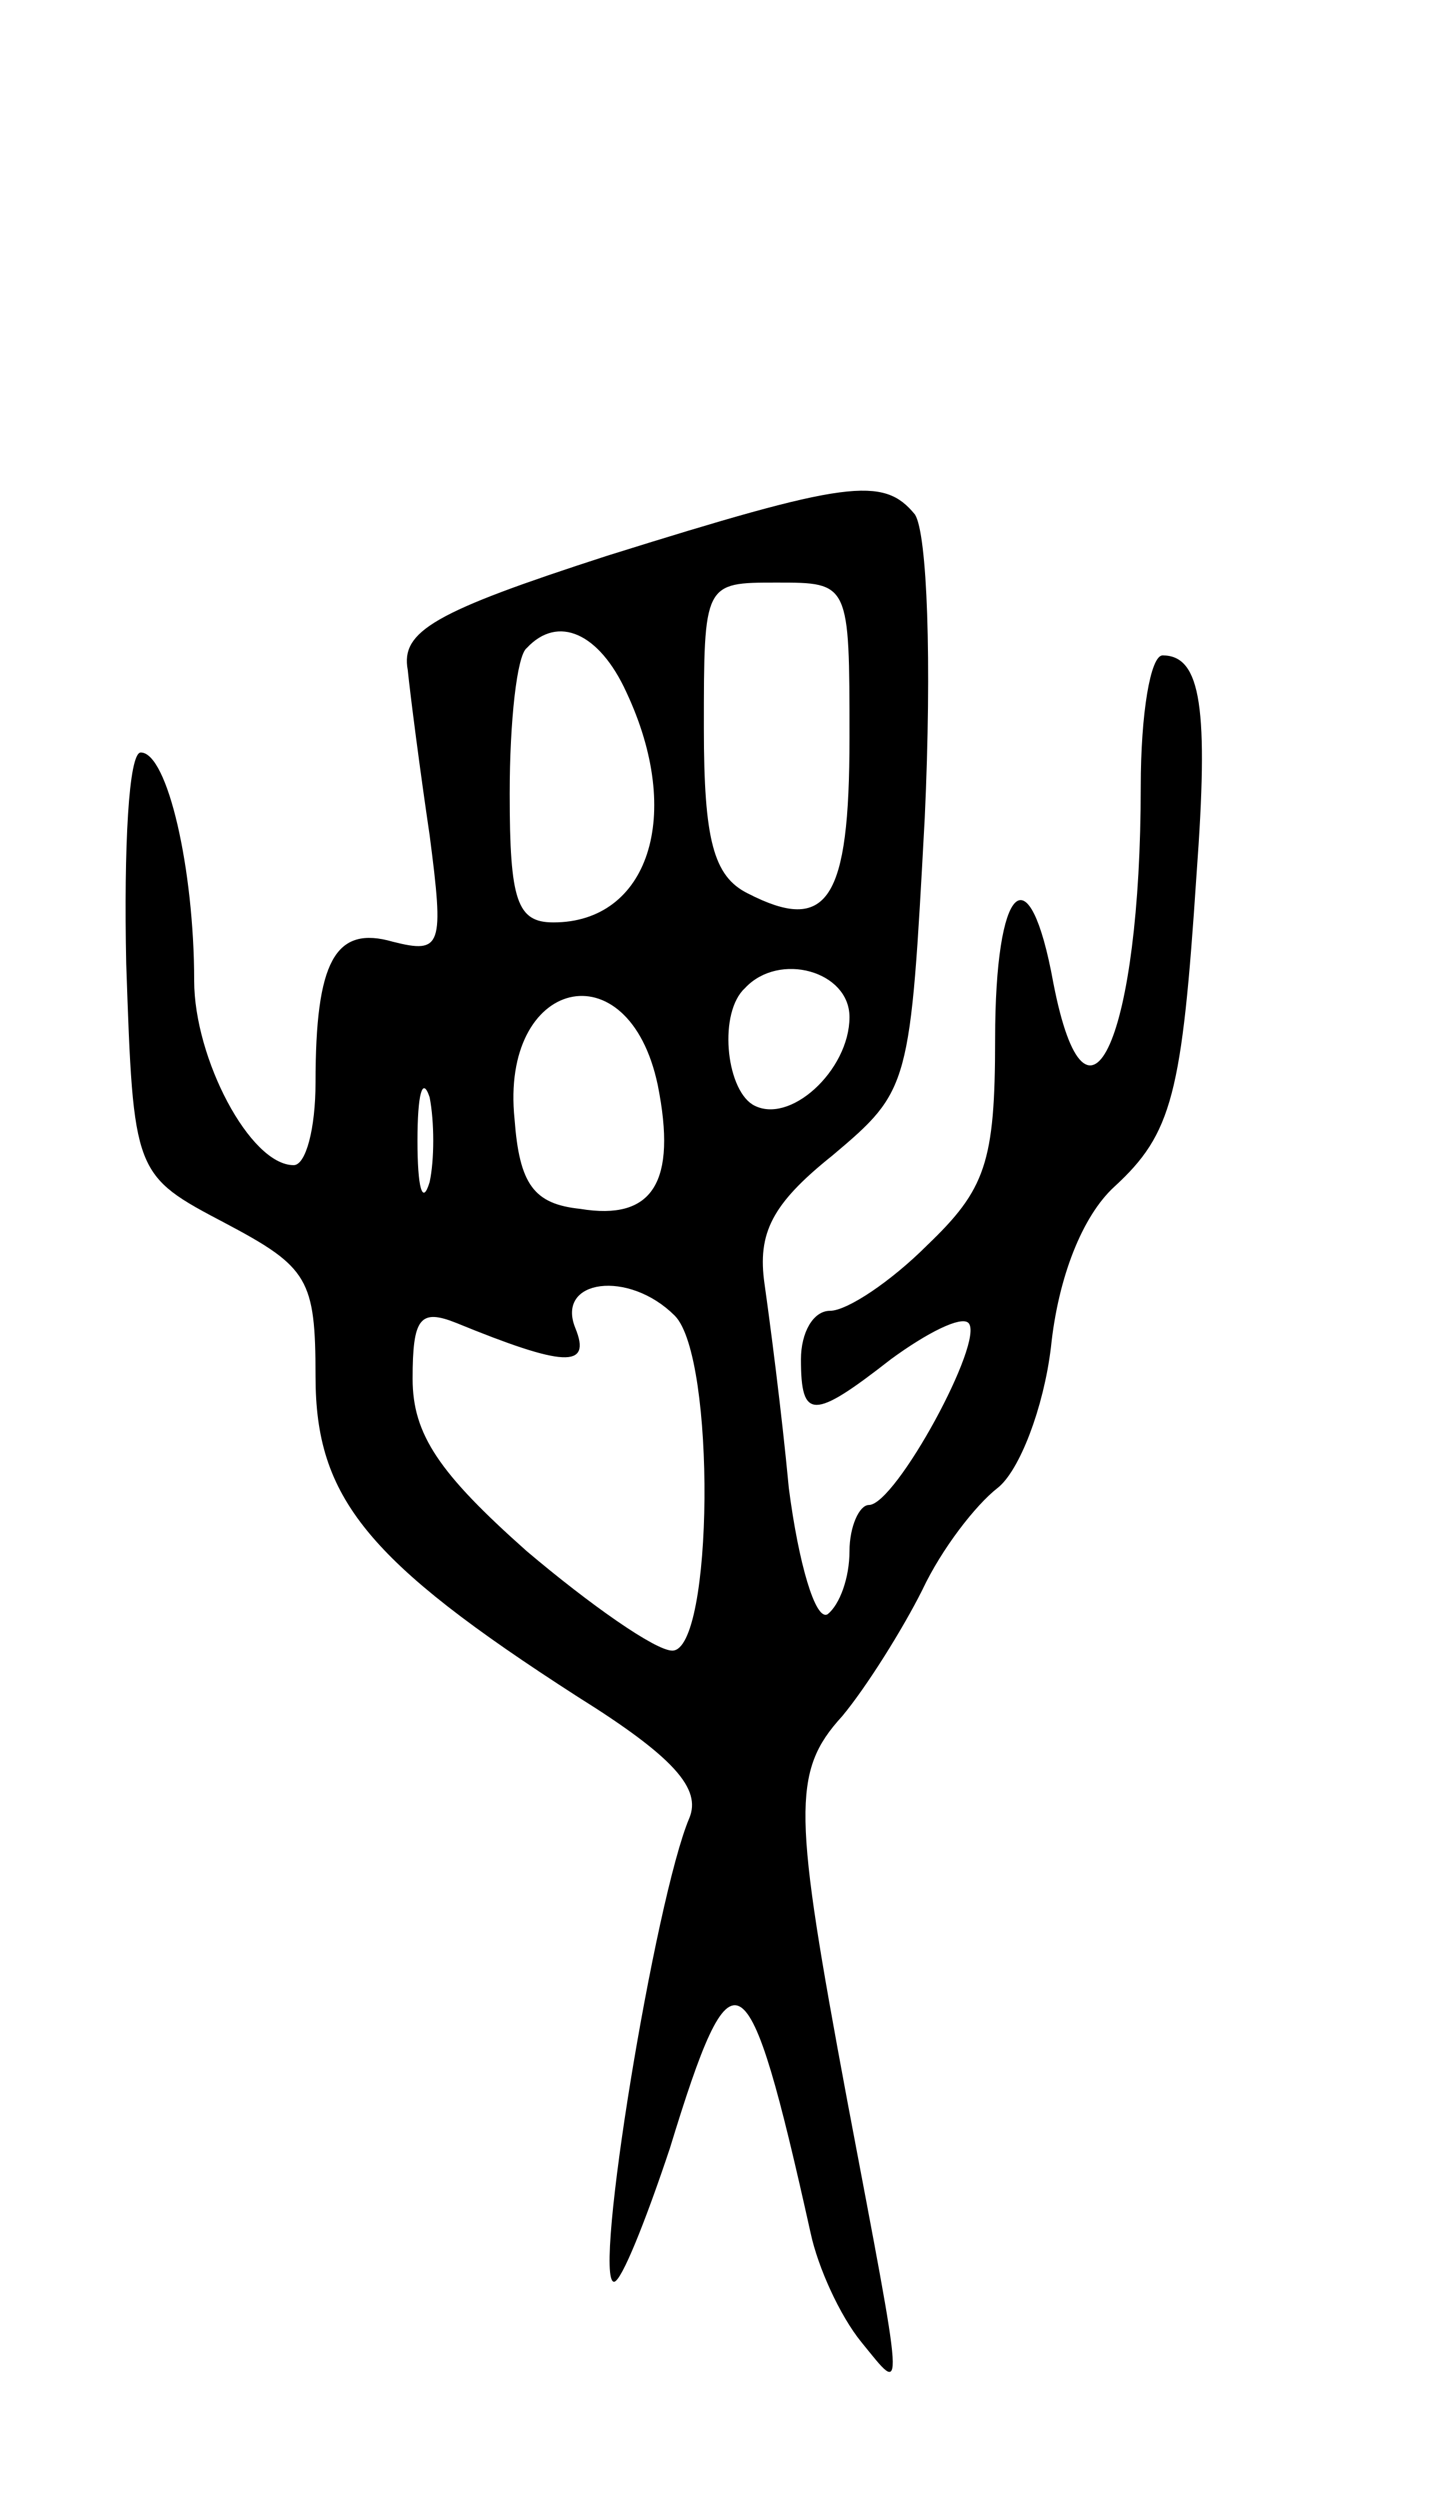 <svg version="1.0" xmlns="http://www.w3.org/2000/svg"
 width="59pt" height="103pt" viewBox="0 0 59 103"
 preserveAspectRatio="xMidYMid meet">
<g transform="translate(0,103) scale(0.1,-0.1)"
fill="#000000" stroke="none">
<path d="M250 801 c-71 -23 -85 -31 -82 -47 1 -10 5 -41 9 -68 6 -46 5 -49
-15 -44 -24 7 -32 -8 -32 -58 0 -19 -4 -34 -9 -34 -18 0 -41 44 -41 76 0 46
-11 94 -22 94 -5 0 -7 -39 -6 -87 3 -87 3 -87 41 -107 34 -18 37 -23 37 -63 0
-50 21 -76 108 -132 40 -25 51 -38 46 -50 -14 -33 -40 -191 -31 -191 3 0 13
25 23 55 26 85 32 82 58 -35 3 -14 12 -34 21 -45 18 -22 18 -27 -6 100 -22
118 -23 135 -2 158 10 12 25 36 33 52 8 17 22 35 31 42 9 7 19 33 22 58 3 29
13 54 26 66 24 22 28 38 34 129 5 68 2 90 -14 90 -5 0 -9 -24 -9 -54 0 -103
-22 -153 -36 -81 -10 55 -24 41 -24 -23 0 -51 -4 -62 -28 -85 -15 -15 -33 -27
-40 -27 -7 0 -12 -9 -12 -20 0 -25 5 -25 37 0 15 11 29 18 32 15 7 -7 -30 -75
-41 -75 -4 0 -8 -9 -8 -19 0 -11 -4 -22 -9 -26 -5 -3 -12 21 -16 52 -3 32 -8
70 -10 84 -3 21 3 33 28 53 32 27 32 28 38 139 3 65 1 117 -4 125 -13 16 -28
14 -127 -17z m100 -75 c0 -67 -9 -81 -42 -64 -14 7 -18 22 -18 68 0 60 0 60
30 60 30 0 30 0 30 -64z m-92 19 c24 -51 9 -95 -30 -95 -15 0 -18 9 -18 53 0
30 3 57 7 60 13 14 30 6 41 -18z m92 -134 c0 -22 -25 -45 -40 -36 -11 7 -14
38 -3 48 14 15 43 7 43 -12z m-79 -28 c8 -40 -2 -56 -32 -51 -19 2 -25 10 -27
37 -6 58 47 71 59 14z m-94 -40 c-3 -10 -5 -2 -5 17 0 19 2 27 5 18 2 -10 2
-26 0 -35z m101 -55 c17 -17 16 -138 -1 -138 -7 0 -34 19 -60 41 -36 32 -47
48 -47 71 0 25 3 29 18 23 44 -18 56 -19 49 -2 -8 20 22 24 41 5z"/>
</g>
</svg>

